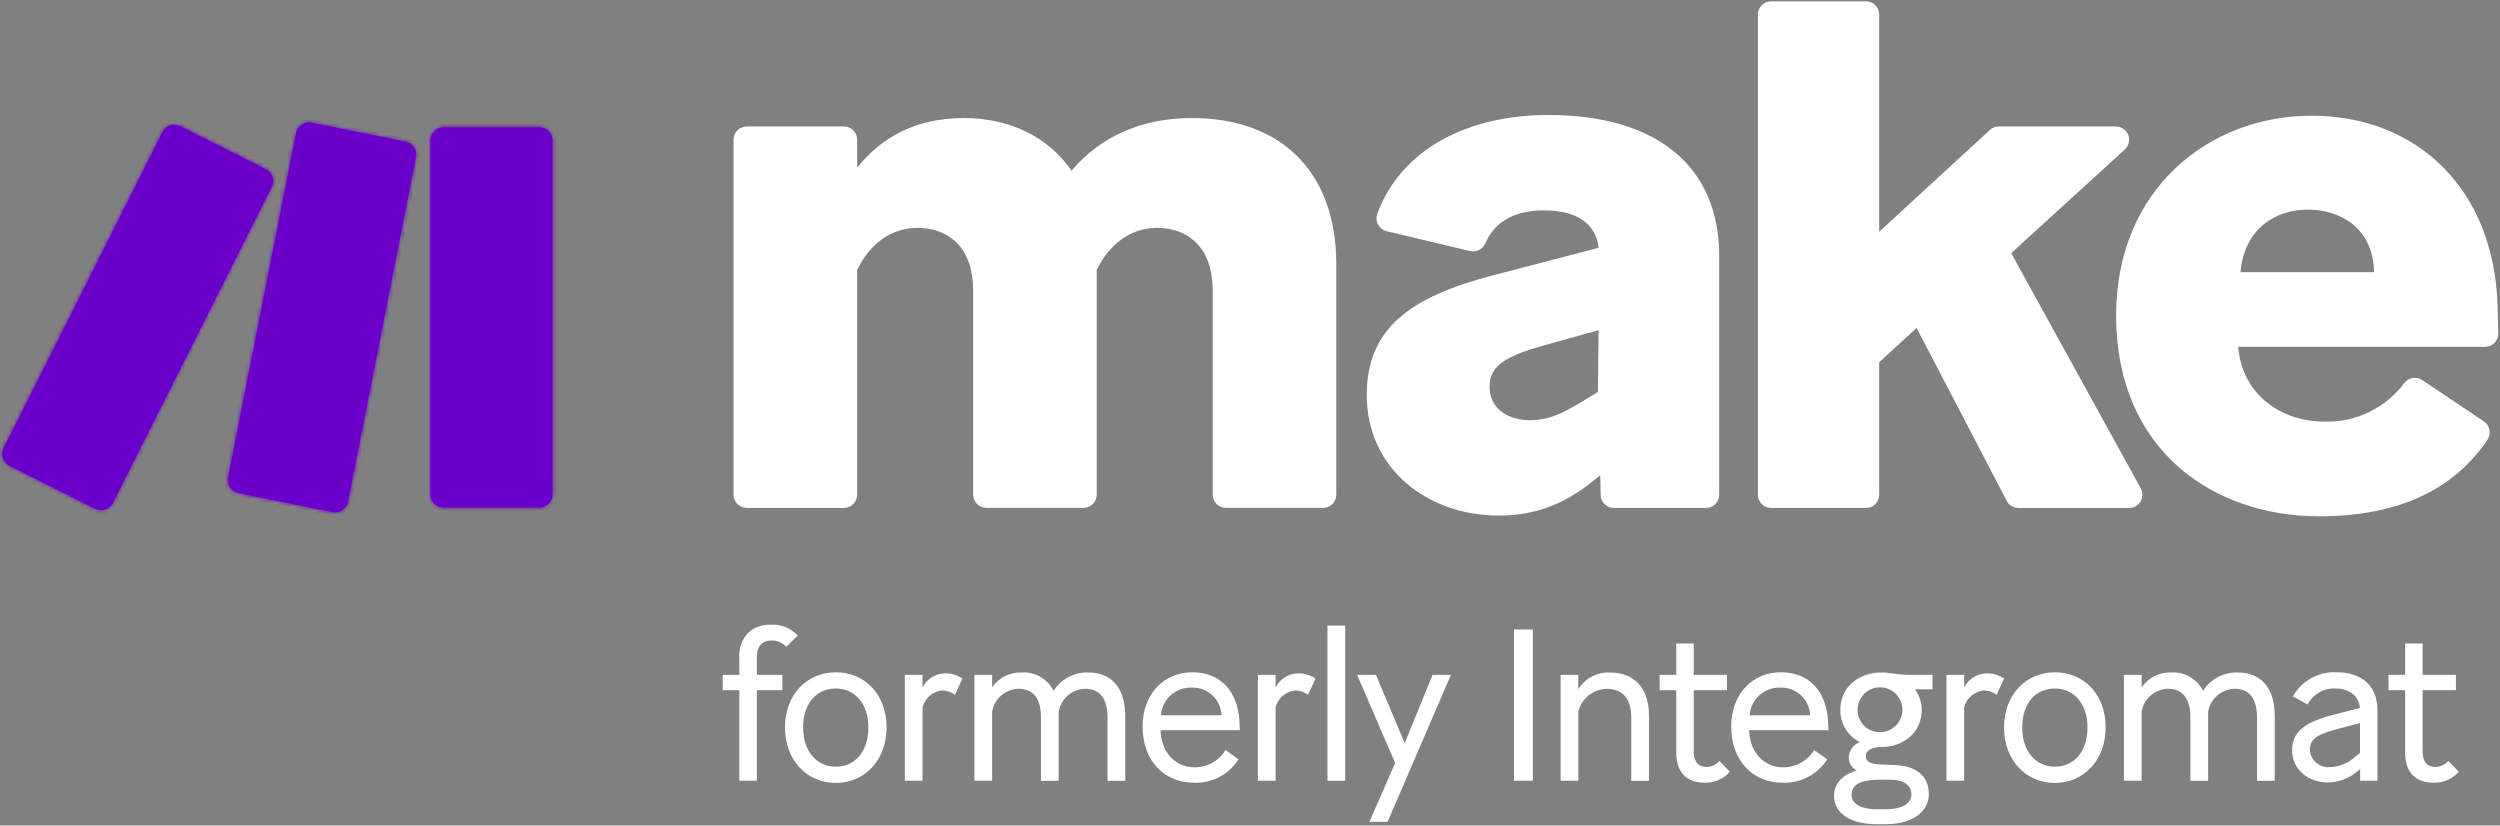 <svg width="639" height="211" viewBox="0 0 639 211" fill="none" xmlns="http://www.w3.org/2000/svg">
<rect x="0" y="0" width="639" height="211" fill="#808080" stroke="none"/>
<path d="M137.87 129.73H113.38C111.51 129.73 110 128.21 110 126.35V35.93C110 34.06 111.52 32.55 113.38 32.55H137.87C139.74 32.55 141.25 34.06 141.25 35.93V126.35C141.25 128.21 139.74 129.73 137.87 129.73ZM28.86 128.56L69.46 47.77C70.3 46.1 69.63 44.07 67.96 43.23L46.08 32.23C44.41 31.39 42.38 32.06 41.54 33.73L0.94 114.52C0.1 116.19 0.77 118.22 2.44 119.06L24.32 130.06C25.99 130.89 28.02 130.22 28.86 128.56ZM88.95 128.24L106.32 40.18C106.68 38.35 105.5 36.58 103.67 36.21L79.66 31.36C77.83 30.99 76.04 32.18 75.67 34.01V34.02L58.3 122.08C57.94 123.91 59.12 125.68 60.95 126.05L84.96 130.9C86.79 131.27 88.58 130.08 88.95 128.25C88.95 128.25 88.95 128.25 88.95 128.24Z" fill="#6C00CB"/>
<mask id="mask0_0_1" style="mask-type:luminance" maskUnits="userSpaceOnUse" x="0" y="31" width="142" height="100">
<path d="M137.87 129.73H113.38C111.51 129.73 110 128.21 110 126.35V35.93C110 34.06 111.52 32.55 113.38 32.55H137.87C139.74 32.55 141.25 34.06 141.25 35.93V126.35C141.25 128.21 139.74 129.73 137.87 129.73ZM28.86 128.56L69.46 47.77C70.3 46.1 69.63 44.07 67.96 43.23L46.08 32.23C44.41 31.39 42.38 32.06 41.54 33.73L0.94 114.52C0.1 116.19 0.77 118.22 2.44 119.06L24.32 130.06C25.99 130.89 28.02 130.22 28.86 128.56ZM88.95 128.24L106.32 40.18C106.68 38.35 105.5 36.58 103.67 36.21L79.66 31.36C77.83 30.99 76.04 32.18 75.67 34.01V34.02L58.3 122.08C57.94 123.91 59.12 125.68 60.95 126.05L84.96 130.9C86.79 131.27 88.58 130.08 88.95 128.25C88.95 128.25 88.95 128.25 88.95 128.24Z" fill="white"/>
</mask>
<g mask="url(#mask0_0_1)">
<path d="M149.79 22.75H-7.99V139.52H149.79V22.75Z" fill="#6C00CB"/>
<mask id="mask1_0_1" style="mask-type:luminance" maskUnits="userSpaceOnUse" x="-8" y="22" width="158" height="118">
<path d="M149.79 22.75H-7.99V139.52H149.79V22.75Z" fill="white"/>
</mask>
<g mask="url(#mask1_0_1)">
<path d="M149.79 22.75H-7.99V139.52H149.79V22.75Z" fill="#6C00CB"/>
<mask id="mask2_0_1" style="mask-type:luminance" maskUnits="userSpaceOnUse" x="-8" y="22" width="158" height="118">
<path d="M149.79 22.75H-7.99V139.52H149.79V22.75Z" fill="white"/>
</mask>
<g mask="url(#mask2_0_1)">
<path d="M149.849 21.949H-8.471V140.079H149.849V21.949Z" fill="#6C00CB"/>
</g>
</g>
</g>
<path d="M219.09 68.982V126.442C219.09 128.312 217.58 129.822 215.71 129.822H190.88C189.01 129.822 187.5 128.302 187.5 126.442V35.702C187.5 33.832 189.02 32.322 190.88 32.322H215.71C217.58 32.322 219.09 33.832 219.09 35.702V42.852C225.33 35.052 234.11 30.172 246.39 30.172C257.9 30.172 267.84 34.852 273.89 43.632C281.3 34.852 291.83 30.172 304.7 30.172C326.54 30.172 341.56 43.042 341.56 67.612V126.432C341.56 128.302 340.05 129.812 338.18 129.812H313.35C311.48 129.812 309.97 128.302 309.97 126.432V74.232C309.97 63.502 303.92 58.242 295.73 58.242C288.9 58.242 283.44 62.532 280.32 68.972V126.432C280.32 128.302 278.81 129.812 276.94 129.812H252.12C250.25 129.812 248.74 128.292 248.74 126.432V74.232C248.74 63.502 242.7 58.242 234.5 58.242C227.48 58.262 222.22 62.552 219.09 68.982Z" fill="white"/>
<path d="M383.08 131.781C364.75 131.781 349.34 119.691 349.34 100.971C349.34 83.811 360.65 75.811 381.71 70.351L408.62 63.331C407.84 56.901 402.77 53.771 394.58 53.771C387.32 53.771 382.1 56.551 379.7 62.101C379.07 63.661 377.41 64.531 375.77 64.171L354.44 59.101C352.61 58.671 351.48 56.841 351.92 55.011C351.95 54.881 351.99 54.761 352.03 54.641C358.16 38.071 375.17 29.391 395.75 29.391C423.44 29.391 439.43 42.461 439.43 65.471V126.441C439.43 128.311 437.92 129.821 436.05 129.821H412.51C410.67 129.821 409.17 128.351 409.13 126.511L409.01 121.431L408.82 121.621C400.83 128.461 393.03 131.781 383.08 131.781ZM391.07 107.401C395.17 107.401 398.28 106.231 402.96 103.501L408.42 100.191L408.61 84.391L394.57 88.291C385.01 91.021 380.73 93.361 380.73 98.821C380.74 104.871 386 107.401 391.07 107.401Z" fill="white"/>
<path d="M489.88 83.81L480.32 92.59V126.45C480.32 128.32 478.81 129.83 476.94 129.83H452.7C450.83 129.83 449.32 128.32 449.32 126.45V3.72C449.32 1.85 450.83 0.34 452.7 0.34H476.94C478.81 0.34 480.32 1.85 480.32 3.72V59.24L508.6 33.22C509.22 32.64 510.04 32.33 510.89 32.33H540.82C542.69 32.33 544.2 33.84 544.2 35.71C544.2 36.66 543.8 37.57 543.1 38.21L514.06 64.7L547.18 124.82C548.08 126.46 547.49 128.52 545.85 129.42C545.35 129.7 544.79 129.84 544.22 129.84H515.92C514.66 129.84 513.5 129.14 512.92 128.02L489.88 83.81Z" fill="white"/>
<path d="M592.751 131.968C565.641 131.968 540.881 114.998 540.881 80.678C540.881 48.308 564.671 29.578 590.801 29.578C617.911 29.578 637.601 48.498 638.381 78.328C638.471 81.478 638.521 83.678 638.551 85.238C638.581 87.098 637.091 88.628 635.221 88.658C635.201 88.658 635.181 88.658 635.161 88.658H572.071C573.051 100.358 582.411 107.768 594.301 107.768C602.261 107.948 609.811 104.268 614.561 97.888C615.641 96.478 617.631 96.148 619.101 97.138L634.861 107.688C636.421 108.748 636.831 110.878 635.771 112.438L635.761 112.448C627.331 124.898 613.411 131.968 592.751 131.968ZM572.671 69.568H606.801C606.611 58.448 598.411 53.578 589.831 53.578C581.831 53.578 573.641 58.258 572.671 69.568Z" fill="white"/>
<path d="M193.45 176.421V199.561H188.98V176.421H184.73V172.501H188.98V168.191C188.78 165.841 189.58 163.511 191.19 161.781C192.74 160.361 194.78 159.611 196.88 159.681C199.52 159.481 202.1 160.501 203.9 162.441L200.97 165.311C200 164.261 198.63 163.681 197.21 163.711C195.28 163.711 193.45 164.701 193.45 167.961V172.491H199.97V176.411L193.45 176.421Z" fill="white"/>
<path d="M200.641 185.92C200.641 177.52 206.281 171.84 213.621 171.84C221.081 171.84 226.611 177.53 226.611 185.92C226.611 194.21 221.091 200.12 213.621 200.12C206.111 200.11 200.641 194.2 200.641 185.92ZM221.961 185.92C221.961 179.73 218.371 175.98 213.621 175.98C208.821 175.98 205.281 179.63 205.281 185.92C205.281 192.11 208.821 195.97 213.621 195.97C218.491 195.97 221.961 192.16 221.961 185.92Z" fill="white"/>
<path d="M235.81 180.782V199.562H231.27V172.502H235.8V175.702C236.9 173.532 239.11 172.152 241.54 172.112C243.13 172.072 244.7 172.532 246.01 173.442L244.08 177.582C243.13 176.862 241.96 176.472 240.77 176.482C238.38 176.742 236.41 178.452 235.81 180.782Z" fill="white"/>
<path d="M253.591 181.83V199.56H249.061V172.5H253.591V175.7C255.291 173.21 258.151 171.77 261.161 171.89C264.571 171.66 267.781 173.52 269.281 176.58C271.211 173.56 274.581 171.77 278.171 171.89C283.861 171.89 287.611 175.54 287.611 183V199.58H283.081V183.4C283.081 178.65 281.201 176.05 277.341 176.05C273.971 176.15 271.151 178.63 270.601 181.96V199.58H266.071V183.4C266.071 178.65 264.191 176.05 260.331 176.05C256.991 176.13 254.181 178.55 253.591 181.83Z" fill="white"/>
<path d="M305.141 200.062C297.791 200.062 292.051 194.652 292.051 185.752C292.051 177.302 297.521 171.832 304.751 171.832C311.871 171.832 316.291 176.582 316.791 184.152C316.841 184.982 316.901 185.922 316.901 186.632H296.631C296.801 192.542 300.661 196.132 305.301 196.132C308.551 196.162 311.571 194.482 313.251 191.712L316.561 194.092C314.101 197.982 309.741 200.252 305.141 200.062ZM296.741 182.822H312.211C312.061 178.802 308.711 175.652 304.691 175.752C300.561 175.562 297.031 178.702 296.741 182.822Z" fill="white"/>
<path d="M326.05 180.782V199.562H321.51V172.502H326.04V175.702C327.14 173.532 329.35 172.152 331.78 172.112C333.37 172.072 334.94 172.532 336.25 173.442L334.32 177.582C333.37 176.862 332.2 176.472 331.01 176.482C328.62 176.742 326.65 178.452 326.05 180.782Z" fill="white"/>
<path d="M339.301 159.902H343.831V199.562H339.301V159.902Z" fill="white"/>
<path d="M350.031 210.05L356.601 195.03L346.881 172.5H351.691L359.041 189.95L366.161 172.5H370.851L354.661 210.06H350.031V210.05Z" fill="white"/>
<path d="M386.99 160.891H391.79V199.551H386.99V160.891Z" fill="white"/>
<path d="M403.421 181.89V199.56H398.891V172.5H403.421V176.15C405.141 173.38 408.221 171.75 411.481 171.9C417.501 171.9 421.481 175.55 421.481 183.01V199.59H416.951V183.41C416.951 178.49 414.691 176.06 410.651 176.06C407.201 176.14 404.241 178.53 403.421 181.89Z" fill="white"/>
<path d="M435.741 200.062C431.601 200.062 428.451 197.902 428.451 192.382V176.422H424.201V172.502H428.451V164.492H432.921V172.502H441.421V176.422H432.921V192.112C432.921 195.092 434.461 196.032 436.181 196.032C437.451 196.022 438.661 195.462 439.491 194.492L442.141 197.252C440.551 199.112 438.191 200.142 435.741 200.062Z" fill="white"/>
<path d="M455.59 200.062C448.24 200.062 442.5 194.652 442.5 185.752C442.5 177.302 447.97 171.832 455.2 171.832C462.32 171.832 466.74 176.582 467.24 184.152C467.29 184.982 467.35 185.922 467.35 186.632H447.08C447.25 192.542 451.11 196.132 455.75 196.132C459 196.162 462.02 194.482 463.7 191.712L467.02 194.092C464.55 197.982 460.2 200.252 455.59 200.062ZM447.2 182.822H462.67C462.52 178.812 459.17 175.662 455.16 175.752C451.02 175.562 447.49 178.702 447.2 182.822Z" fill="white"/>
<path d="M481.931 210.663H479.721C473.371 210.663 468.781 208.173 468.781 203.373C468.781 200.173 471.101 197.963 474.581 196.913C473.341 196.293 472.551 195.043 472.531 193.653C472.591 191.883 473.701 190.313 475.351 189.673C472.241 188.093 470.311 184.873 470.381 181.383C470.381 175.583 475.181 171.883 480.871 171.883C483.251 171.883 484.521 172.493 488.441 172.493H493.961V176.193H489.431C490.571 177.683 491.191 179.513 491.201 181.383C491.201 187.183 486.561 190.943 480.871 190.943C477.611 190.943 476.891 192.383 476.891 193.263C476.891 194.643 478.111 195.253 480.201 195.363L484.731 195.583C490.421 195.863 493.011 198.953 493.011 202.873C493.031 207.513 488.841 210.663 481.931 210.663ZM481.931 206.853C486.241 206.853 488.561 205.363 488.561 203.043C488.561 200.723 486.681 199.283 482.871 199.283H480.001C475.741 199.393 473.261 200.443 473.261 203.153C473.261 205.643 475.911 206.853 479.831 206.853H481.931ZM480.881 187.133C484.041 186.943 486.441 184.223 486.251 181.063C486.061 177.903 483.341 175.503 480.181 175.693C477.171 175.873 474.821 178.363 474.801 181.383C474.741 184.503 477.231 187.083 480.361 187.143C480.541 187.153 480.711 187.143 480.881 187.133Z" fill="white"/>
<path d="M502.04 180.782V199.562H497.51V172.502H502.04V175.702C503.14 173.532 505.35 172.152 507.78 172.112C509.37 172.072 510.94 172.532 512.25 173.442L510.32 177.582C509.37 176.862 508.2 176.472 507 176.482C504.62 176.742 502.64 178.452 502.04 180.782Z" fill="white"/>
<path d="M512.24 185.92C512.24 177.52 517.88 171.84 525.22 171.84C532.68 171.84 538.2 177.53 538.2 185.92C538.2 194.21 532.68 200.12 525.22 200.12C517.71 200.11 512.24 194.2 512.24 185.92ZM533.56 185.92C533.56 179.73 529.97 175.98 525.22 175.98C520.41 175.98 516.88 179.63 516.88 185.92C516.88 192.11 520.41 195.97 525.22 195.97C530.08 195.97 533.56 192.16 533.56 185.92Z" fill="white"/>
<path d="M547.401 181.83V199.56H542.871V172.5H547.401V175.7C549.101 173.21 551.961 171.77 554.971 171.89C558.381 171.66 561.591 173.52 563.091 176.58C565.021 173.56 568.391 171.77 571.981 171.89C577.671 171.89 581.421 175.54 581.421 183V199.58H576.891V183.4C576.891 178.65 575.011 176.05 571.141 176.05C567.771 176.15 564.951 178.63 564.401 181.96V199.58H559.871V183.4C559.871 178.65 557.991 176.05 554.121 176.05C550.801 176.13 547.991 178.55 547.401 181.83Z" fill="white"/>
<path d="M594.921 200C590.451 200 585.861 197.07 585.861 191.71C585.861 187.18 588.951 184.7 595.801 182.87L603.201 180.94C602.921 177.74 600.331 175.97 596.901 175.97C593.951 175.84 591.191 177.43 589.831 180.06L586.071 178.01C588.321 173.98 592.671 171.58 597.281 171.83C603.081 171.83 607.671 174.76 607.671 181.55V199.56H603.251V196.58L602.701 197.02C600.551 198.91 597.791 199.98 594.921 200ZM602.051 193.37L603.211 192.49V184.82L597.361 186.36C592.551 187.63 590.401 188.79 590.401 191.61C590.541 194.23 592.781 196.24 595.401 196.09C595.451 196.09 595.491 196.08 595.541 196.08C597.961 196 600.281 195.04 602.051 193.37Z" fill="white"/>
<path d="M622.04 200.062C617.9 200.062 614.75 197.902 614.75 192.382V176.422H610.5V172.502H614.75V164.492H619.22V172.502H627.73V176.422H619.22V192.112C619.22 195.092 620.77 196.032 622.48 196.032C623.75 196.022 624.96 195.462 625.79 194.492L628.44 197.252C626.85 199.112 624.49 200.142 622.04 200.062Z" fill="white"/>
</svg>
